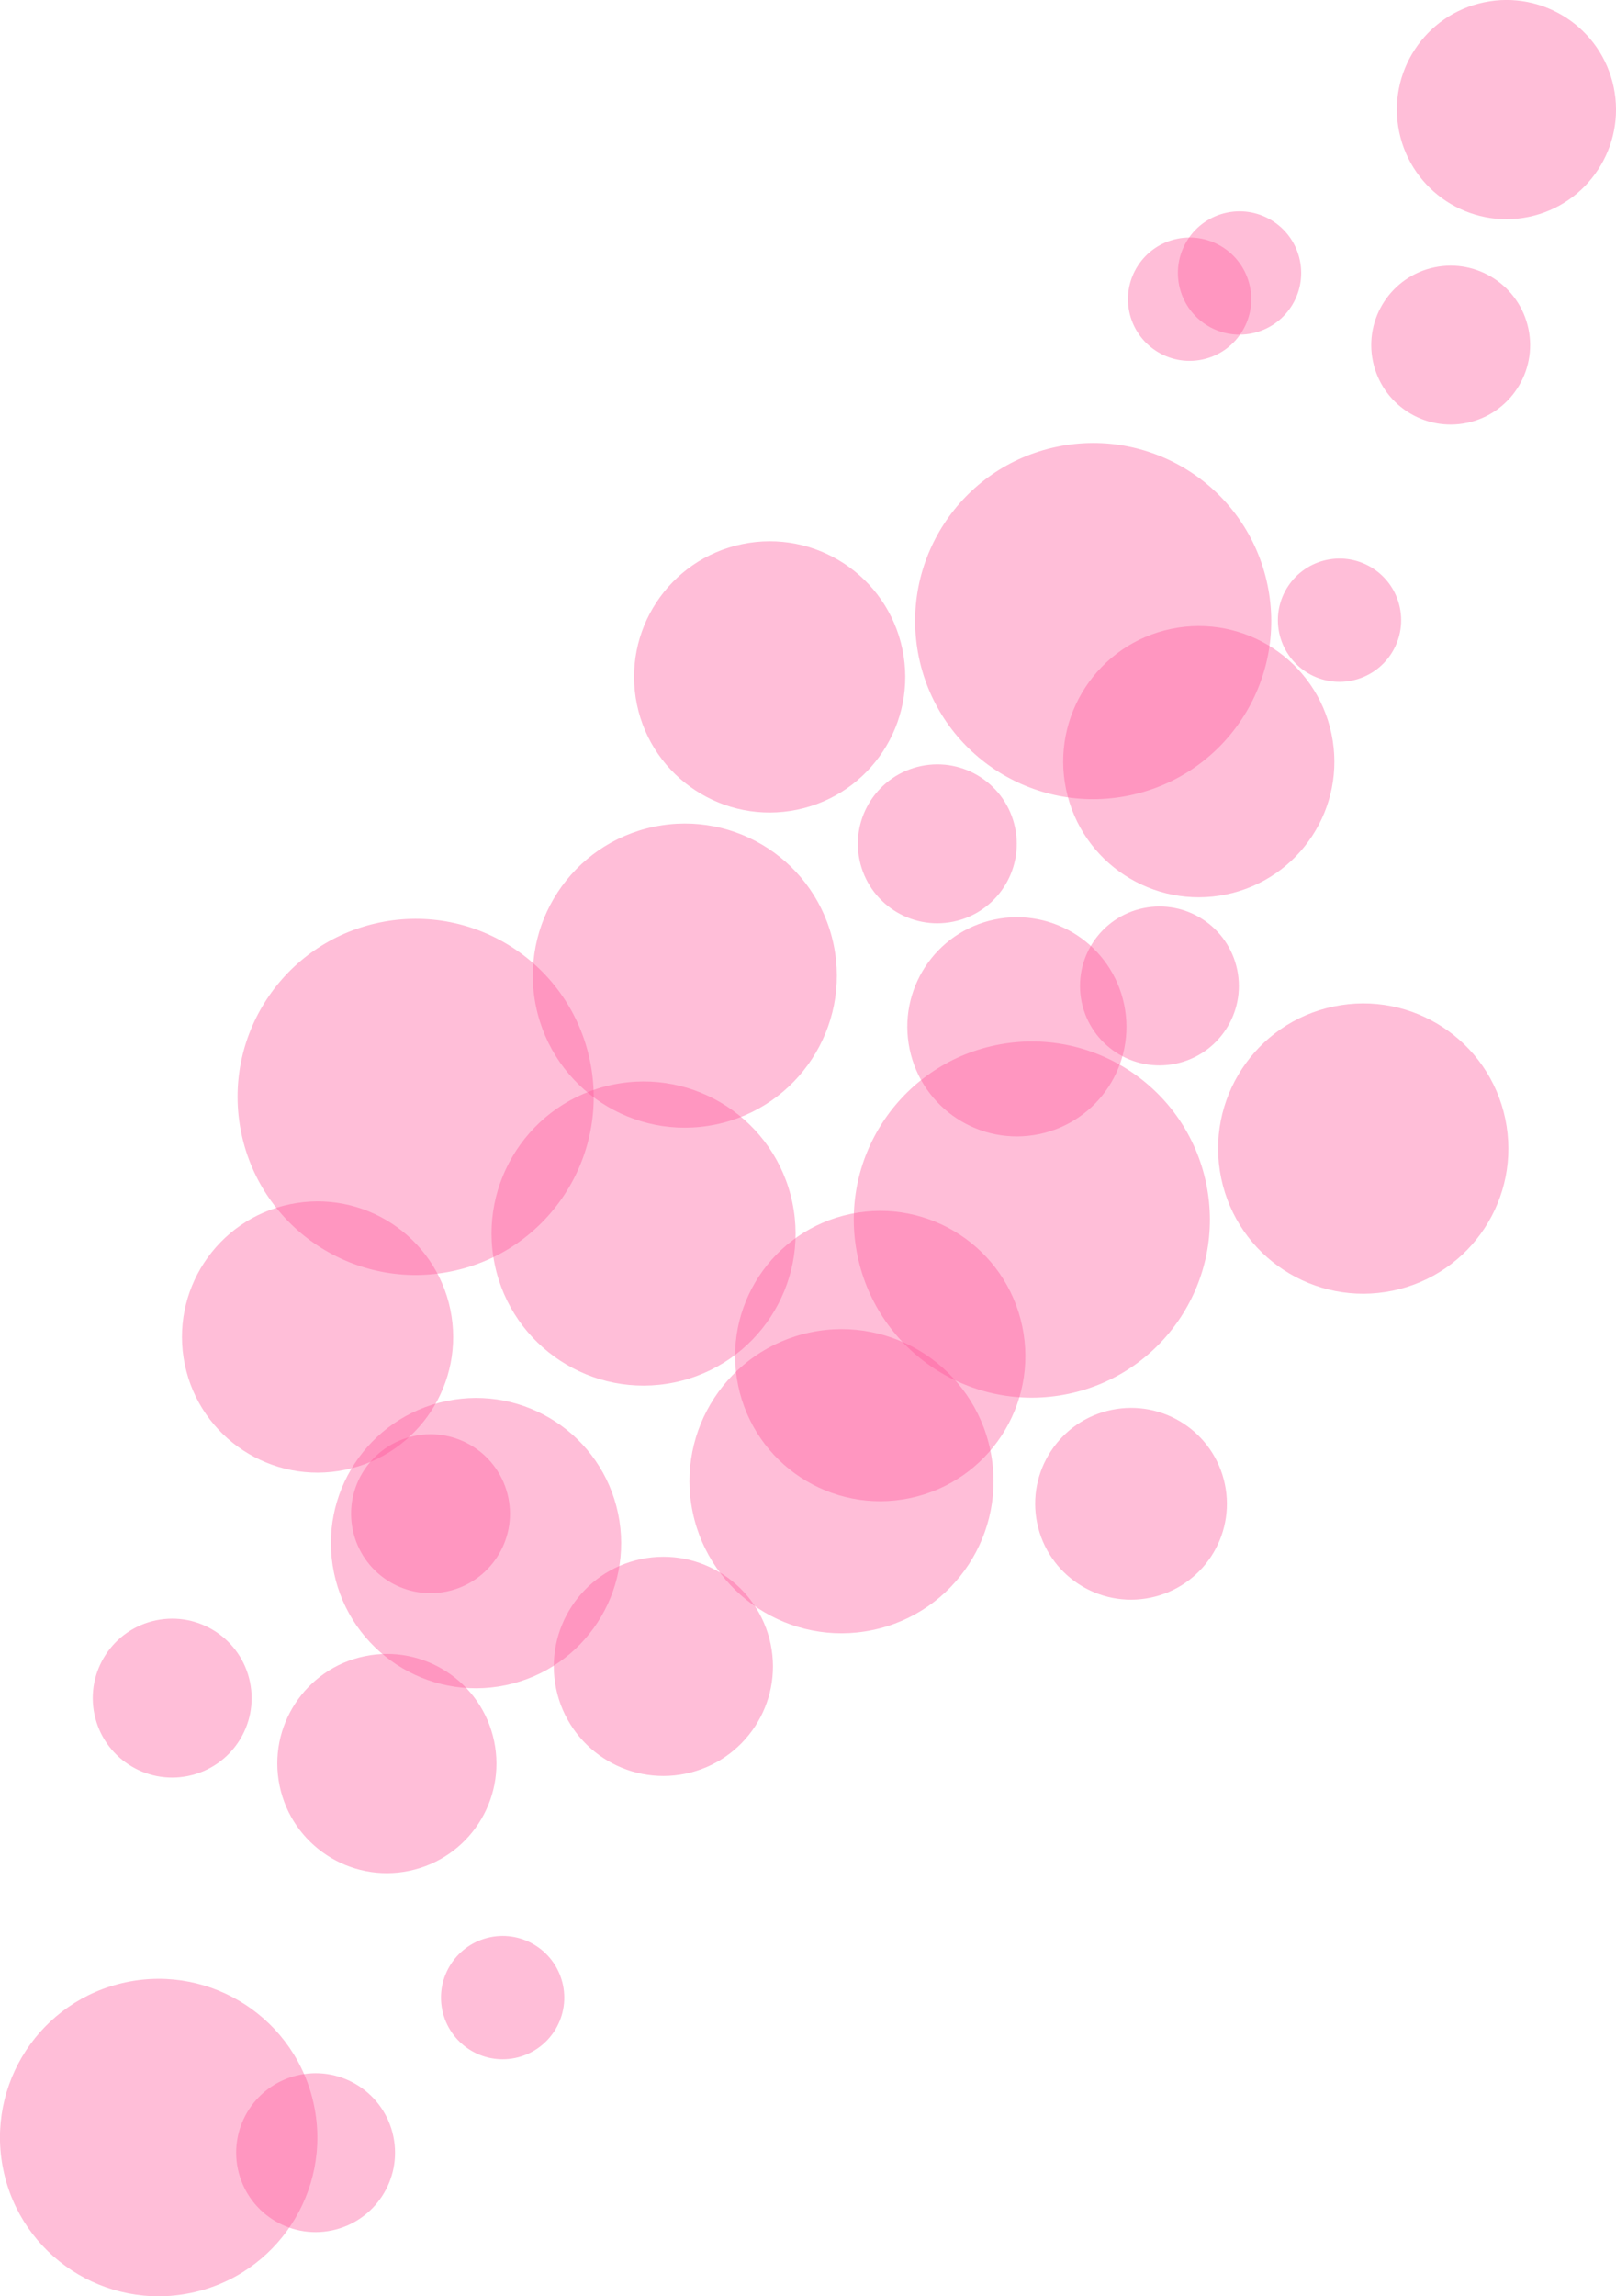<?xml version="1.0" encoding="UTF-8" standalone="no"?>
<!-- Created with Inkscape (http://www.inkscape.org/) -->

<svg
   xmlns:dc="http://purl.org/dc/elements/1.1/"
   xmlns:cc="http://creativecommons.org/ns#"
   xmlns:rdf="http://www.w3.org/1999/02/22-rdf-syntax-ns#"
   xmlns:svg="http://www.w3.org/2000/svg"
   xmlns="http://www.w3.org/2000/svg"
   xmlns:sodipodi="http://sodipodi.sourceforge.net/DTD/sodipodi-0.dtd"
   xmlns:inkscape="http://www.inkscape.org/namespaces/inkscape"
   viewBox="0 0 157.695 224.016"
   version="1.1"
   id="svg8"
   inkscape:version="0.92.4 (5da689c313, 2019-01-14)"
   sodipodi:docname="bubbles.svg">
  <defs
     id="defs2" />
  <sodipodi:namedview
     id="base"
     pagecolor="#ffffff"
     bordercolor="#666666"
     borderopacity="1.0"
     inkscape:pageopacity="0.0"
     inkscape:pageshadow="2"
     inkscape:zoom="0.7"
     inkscape:cx="295.59124"
     inkscape:cy="453.52362"
     inkscape:document-units="mm"
     inkscape:current-layer="layer1"
     showgrid="false"
     inkscape:window-width="1920"
     inkscape:window-height="1001"
     inkscape:window-x="-9"
     inkscape:window-y="-9"
     inkscape:window-maximized="1" />
  <g
     inkscape:label="Layer 1"
     inkscape:groupmode="layer"
     id="layer1"
     transform="translate(-22.429,-75.995)">
    <circle
       style="opacity:1;vector-effect:none;fill:#ff5599;fill-opacity:0.382;stroke:none;stroke-width:0.644;stroke-linecap:round;stroke-linejoin:round;stroke-miterlimit:4;stroke-dasharray:none;stroke-dashoffset:0;stroke-opacity:1"
       id="path819"
       cx="80.786"
       cy="215.978"
       r="17.373"
       transform="rotate(-11.763)" />
    <circle
       r="10.691"
       cy="197.27"
       cx="83.191"
       id="circle823"
       style="opacity:1;vector-effect:none;fill:#ff5599;fill-opacity:0.382;stroke:none;stroke-width:0.396;stroke-linecap:round;stroke-linejoin:round;stroke-miterlimit:4;stroke-dasharray:none;stroke-dashoffset:0;stroke-opacity:1"
       transform="rotate(-11.763)" />
    <circle
       style="opacity:1;vector-effect:none;fill:#ff5599;fill-opacity:0.382;stroke:none;stroke-width:0.287;stroke-linecap:round;stroke-linejoin:round;stroke-miterlimit:4;stroke-dasharray:none;stroke-dashoffset:0;stroke-opacity:1"
       id="circle825"
       cx="97.624"
       cy="196.201"
       r="7.751"
       transform="rotate(-11.763)" />
    <circle
       r="14.833"
       cy="209.587"
       cx="43.414"
       id="circle827"
       style="opacity:1;vector-effect:none;fill:#ff5599;fill-opacity:0.382;stroke:none;stroke-width:0.55;stroke-linecap:round;stroke-linejoin:round;stroke-miterlimit:4;stroke-dasharray:none;stroke-dashoffset:0;stroke-opacity:1"
       transform="rotate(-11.763)" />
    <circle
       style="opacity:1;vector-effect:none;fill:#ff5599;fill-opacity:0.382;stroke:none;stroke-width:0.347;stroke-linecap:round;stroke-linejoin:round;stroke-miterlimit:4;stroke-dasharray:none;stroke-dashoffset:0;stroke-opacity:1"
       id="circle829"
       cx="84.611"
       cy="245.095"
       r="9.354"
       transform="rotate(-11.763)" />
    <circle
       r="13.23"
       cy="158.934"
       cx="66.533"
       id="circle831"
       style="opacity:1;vector-effect:none;fill:#ff5599;fill-opacity:0.382;stroke:none;stroke-width:0.491;stroke-linecap:round;stroke-linejoin:round;stroke-miterlimit:4;stroke-dasharray:none;stroke-dashoffset:0;stroke-opacity:1"
       transform="rotate(-11.763)" />
    <circle
       r="7.751"
       cy="178.21"
       cx="79.228"
       id="circle833"
       style="opacity:1;vector-effect:none;fill:#ff5599;fill-opacity:0.382;stroke:none;stroke-width:0.287;stroke-linecap:round;stroke-linejoin:round;stroke-miterlimit:4;stroke-dasharray:none;stroke-dashoffset:0;stroke-opacity:1"
       transform="rotate(-11.763)" />
    <circle
       style="opacity:1;vector-effect:none;fill:#ff5599;fill-opacity:0.382;stroke:none;stroke-width:0.223;stroke-linecap:round;stroke-linejoin:round;stroke-miterlimit:4;stroke-dasharray:none;stroke-dashoffset:0;stroke-opacity:1"
       id="circle835"
       cx="122.101"
       cy="164.853"
       r="6.014"
       transform="rotate(-11.763)" />
    <circle
       r="17.373"
       cy="192.005"
       cx="24.358"
       id="circle837"
       style="opacity:1;vector-effect:none;fill:#ff5599;fill-opacity:0.382;stroke:none;stroke-width:0.644;stroke-linecap:round;stroke-linejoin:round;stroke-miterlimit:4;stroke-dasharray:none;stroke-dashoffset:0;stroke-opacity:1"
       transform="rotate(-11.763)" />
    <circle
       style="opacity:1;vector-effect:none;fill:#ff5599;fill-opacity:0.382;stroke:none;stroke-width:0.396;stroke-linecap:round;stroke-linejoin:round;stroke-miterlimit:4;stroke-dasharray:none;stroke-dashoffset:0;stroke-opacity:1"
       id="circle839"
       cx="8.352"
       cy="255.1"
       r="10.691"
       transform="rotate(-11.763)" />
    <circle
       style="opacity:1;vector-effect:none;fill:#ff5599;fill-opacity:0.382;stroke:none;stroke-width:0.55;stroke-linecap:round;stroke-linejoin:round;stroke-miterlimit:4;stroke-dasharray:none;stroke-dashoffset:0;stroke-opacity:1"
       id="circle841"
       cx="52.486"
       cy="185.774"
       r="14.833"
       transform="rotate(-11.763)" />
    <circle
       style="opacity:1;vector-effect:none;fill:#ff5599;fill-opacity:0.382;stroke:none;stroke-width:0.223;stroke-linecap:round;stroke-linejoin:round;stroke-miterlimit:4;stroke-dasharray:none;stroke-dashoffset:0;stroke-opacity:1"
       id="circle845"
       cx="119.455"
       cy="129.702"
       r="6.014"
       transform="rotate(-11.763)" />
    <circle
       style="opacity:1;vector-effect:none;fill:#ff5599;fill-opacity:0.382;stroke:none;stroke-width:0.55;stroke-linecap:round;stroke-linejoin:round;stroke-miterlimit:4;stroke-dasharray:none;stroke-dashoffset:0;stroke-opacity:1"
       id="circle847"
       cx="57.4"
       cy="237.179"
       r="14.833"
       transform="rotate(-11.763)" />
    <circle
       r="17.373"
       cy="160.038"
       cx="98.551"
       id="circle849"
       style="opacity:1;vector-effect:none;fill:#ff5599;fill-opacity:0.382;stroke:none;stroke-width:0.644;stroke-linecap:round;stroke-linejoin:round;stroke-miterlimit:4;stroke-dasharray:none;stroke-dashoffset:0;stroke-opacity:1"
       transform="rotate(-11.763)" />
    <circle
       style="opacity:1;vector-effect:none;fill:#ff5599;fill-opacity:0.382;stroke:none;stroke-width:0.525;stroke-linecap:round;stroke-linejoin:round;stroke-miterlimit:4;stroke-dasharray:none;stroke-dashoffset:0;stroke-opacity:1"
       id="circle851"
       cx="21.254"
       cy="235.822"
       r="14.16"
       transform="rotate(-11.763)" />
    <circle
       r="10.691"
       cy="251.32"
       cx="36.7"
       id="circle853"
       style="opacity:1;vector-effect:none;fill:#ff5599;fill-opacity:0.382;stroke:none;stroke-width:0.396;stroke-linecap:round;stroke-linejoin:round;stroke-miterlimit:4;stroke-dasharray:none;stroke-dashoffset:0;stroke-opacity:1"
       transform="rotate(-11.763)" />
    <circle
       r="7.751"
       cy="244.581"
       cx="-10.856"
       id="circle855"
       style="opacity:1;vector-effect:none;fill:#ff5599;fill-opacity:0.382;stroke:none;stroke-width:0.287;stroke-linecap:round;stroke-linejoin:round;stroke-miterlimit:4;stroke-dasharray:none;stroke-dashoffset:0;stroke-opacity:1"
       transform="rotate(-11.763)" />
    <circle
       r="14.16"
       cy="215.789"
       cx="113.859"
       id="circle857"
       style="opacity:1;vector-effect:none;fill:#ff5599;fill-opacity:0.382;stroke:none;stroke-width:0.525;stroke-linecap:round;stroke-linejoin:round;stroke-miterlimit:4;stroke-dasharray:none;stroke-dashoffset:0;stroke-opacity:1"
       transform="rotate(-11.763)" />
    <circle
       r="6.014"
       cy="279.758"
       cx="14.756"
       id="circle859"
       style="opacity:1;vector-effect:none;fill:#ff5599;fill-opacity:0.382;stroke:none;stroke-width:0.223;stroke-linecap:round;stroke-linejoin:round;stroke-miterlimit:4;stroke-dasharray:none;stroke-dashoffset:0;stroke-opacity:1"
       transform="rotate(-11.763)" />
    <circle
       style="opacity:1;vector-effect:none;fill:#ff5599;fill-opacity:0.382;stroke:none;stroke-width:0.396;stroke-linecap:round;stroke-linejoin:round;stroke-miterlimit:4;stroke-dasharray:none;stroke-dashoffset:0;stroke-opacity:1"
       id="circle861"
       cx="148.203"
       cy="119.406"
       r="10.691"
       transform="rotate(-11.763)" />
    <circle
       style="opacity:1;vector-effect:none;fill:#ff5599;fill-opacity:0.382;stroke:none;stroke-width:0.574;stroke-linecap:round;stroke-linejoin:round;stroke-miterlimit:4;stroke-dasharray:none;stroke-dashoffset:0;stroke-opacity:1"
       id="circle863"
       cx="-20.89"
       cy="286.282"
       r="15.483"
       transform="rotate(-11.763)" />
    <circle
       style="opacity:1;vector-effect:none;fill:#ff5599;fill-opacity:0.382;stroke:none;stroke-width:0.287;stroke-linecap:round;stroke-linejoin:round;stroke-miterlimit:4;stroke-dasharray:none;stroke-dashoffset:0;stroke-opacity:1"
       id="circle865"
       cx="138.192"
       cy="140.79"
       r="7.751"
       transform="rotate(-11.763)" />
    <circle
       style="opacity:1;vector-effect:none;fill:#ff5599;fill-opacity:0.382;stroke:none;stroke-width:0.491;stroke-linecap:round;stroke-linejoin:round;stroke-miterlimit:4;stroke-dasharray:none;stroke-dashoffset:0;stroke-opacity:1"
       id="circle867"
       cx="10.214"
       cy="212.984"
       r="13.23"
       transform="rotate(-11.763)" />
    <circle
       r="7.751"
       cy="290.846"
       cx="-6.195"
       id="circle869"
       style="opacity:1;vector-effect:none;fill:#ff5599;fill-opacity:0.382;stroke:none;stroke-width:0.287;stroke-linecap:round;stroke-linejoin:round;stroke-miterlimit:4;stroke-dasharray:none;stroke-dashoffset:0;stroke-opacity:1"
       transform="rotate(-11.763)" />
    <circle
       style="opacity:1;vector-effect:none;fill:#ff5599;fill-opacity:0.382;stroke:none;stroke-width:0.491;stroke-linecap:round;stroke-linejoin:round;stroke-miterlimit:4;stroke-dasharray:none;stroke-dashoffset:0;stroke-opacity:1"
       id="circle871"
       cx="105.842"
       cy="175.564"
       r="13.23"
       transform="rotate(-11.763)" />
    <circle
       r="6.014"
       cy="131.213"
       cx="114.164"
       id="circle873"
       style="opacity:1;vector-effect:none;fill:#ff5599;fill-opacity:0.382;stroke:none;stroke-width:0.223;stroke-linecap:round;stroke-linejoin:round;stroke-miterlimit:4;stroke-dasharray:none;stroke-dashoffset:0;stroke-opacity:1"
       transform="rotate(-11.763)" />
    <circle
       style="opacity:1;vector-effect:none;fill:#ff5599;fill-opacity:0.382;stroke:none;stroke-width:0.525;stroke-linecap:round;stroke-linejoin:round;stroke-miterlimit:4;stroke-dasharray:none;stroke-dashoffset:0;stroke-opacity:1"
       id="circle875"
       cx="63.588"
       cy="225.995"
       r="14.16"
       transform="rotate(-11.763)" />
    <circle
       r="7.751"
       cy="232.108"
       cx="17.493"
       id="circle877"
       style="opacity:1;vector-effect:none;fill:#ff5599;fill-opacity:0.382;stroke:none;stroke-width:0.287;stroke-linecap:round;stroke-linejoin:round;stroke-miterlimit:4;stroke-dasharray:none;stroke-dashoffset:0;stroke-opacity:1"
       transform="rotate(-11.763)" />
  </g>
</svg>
